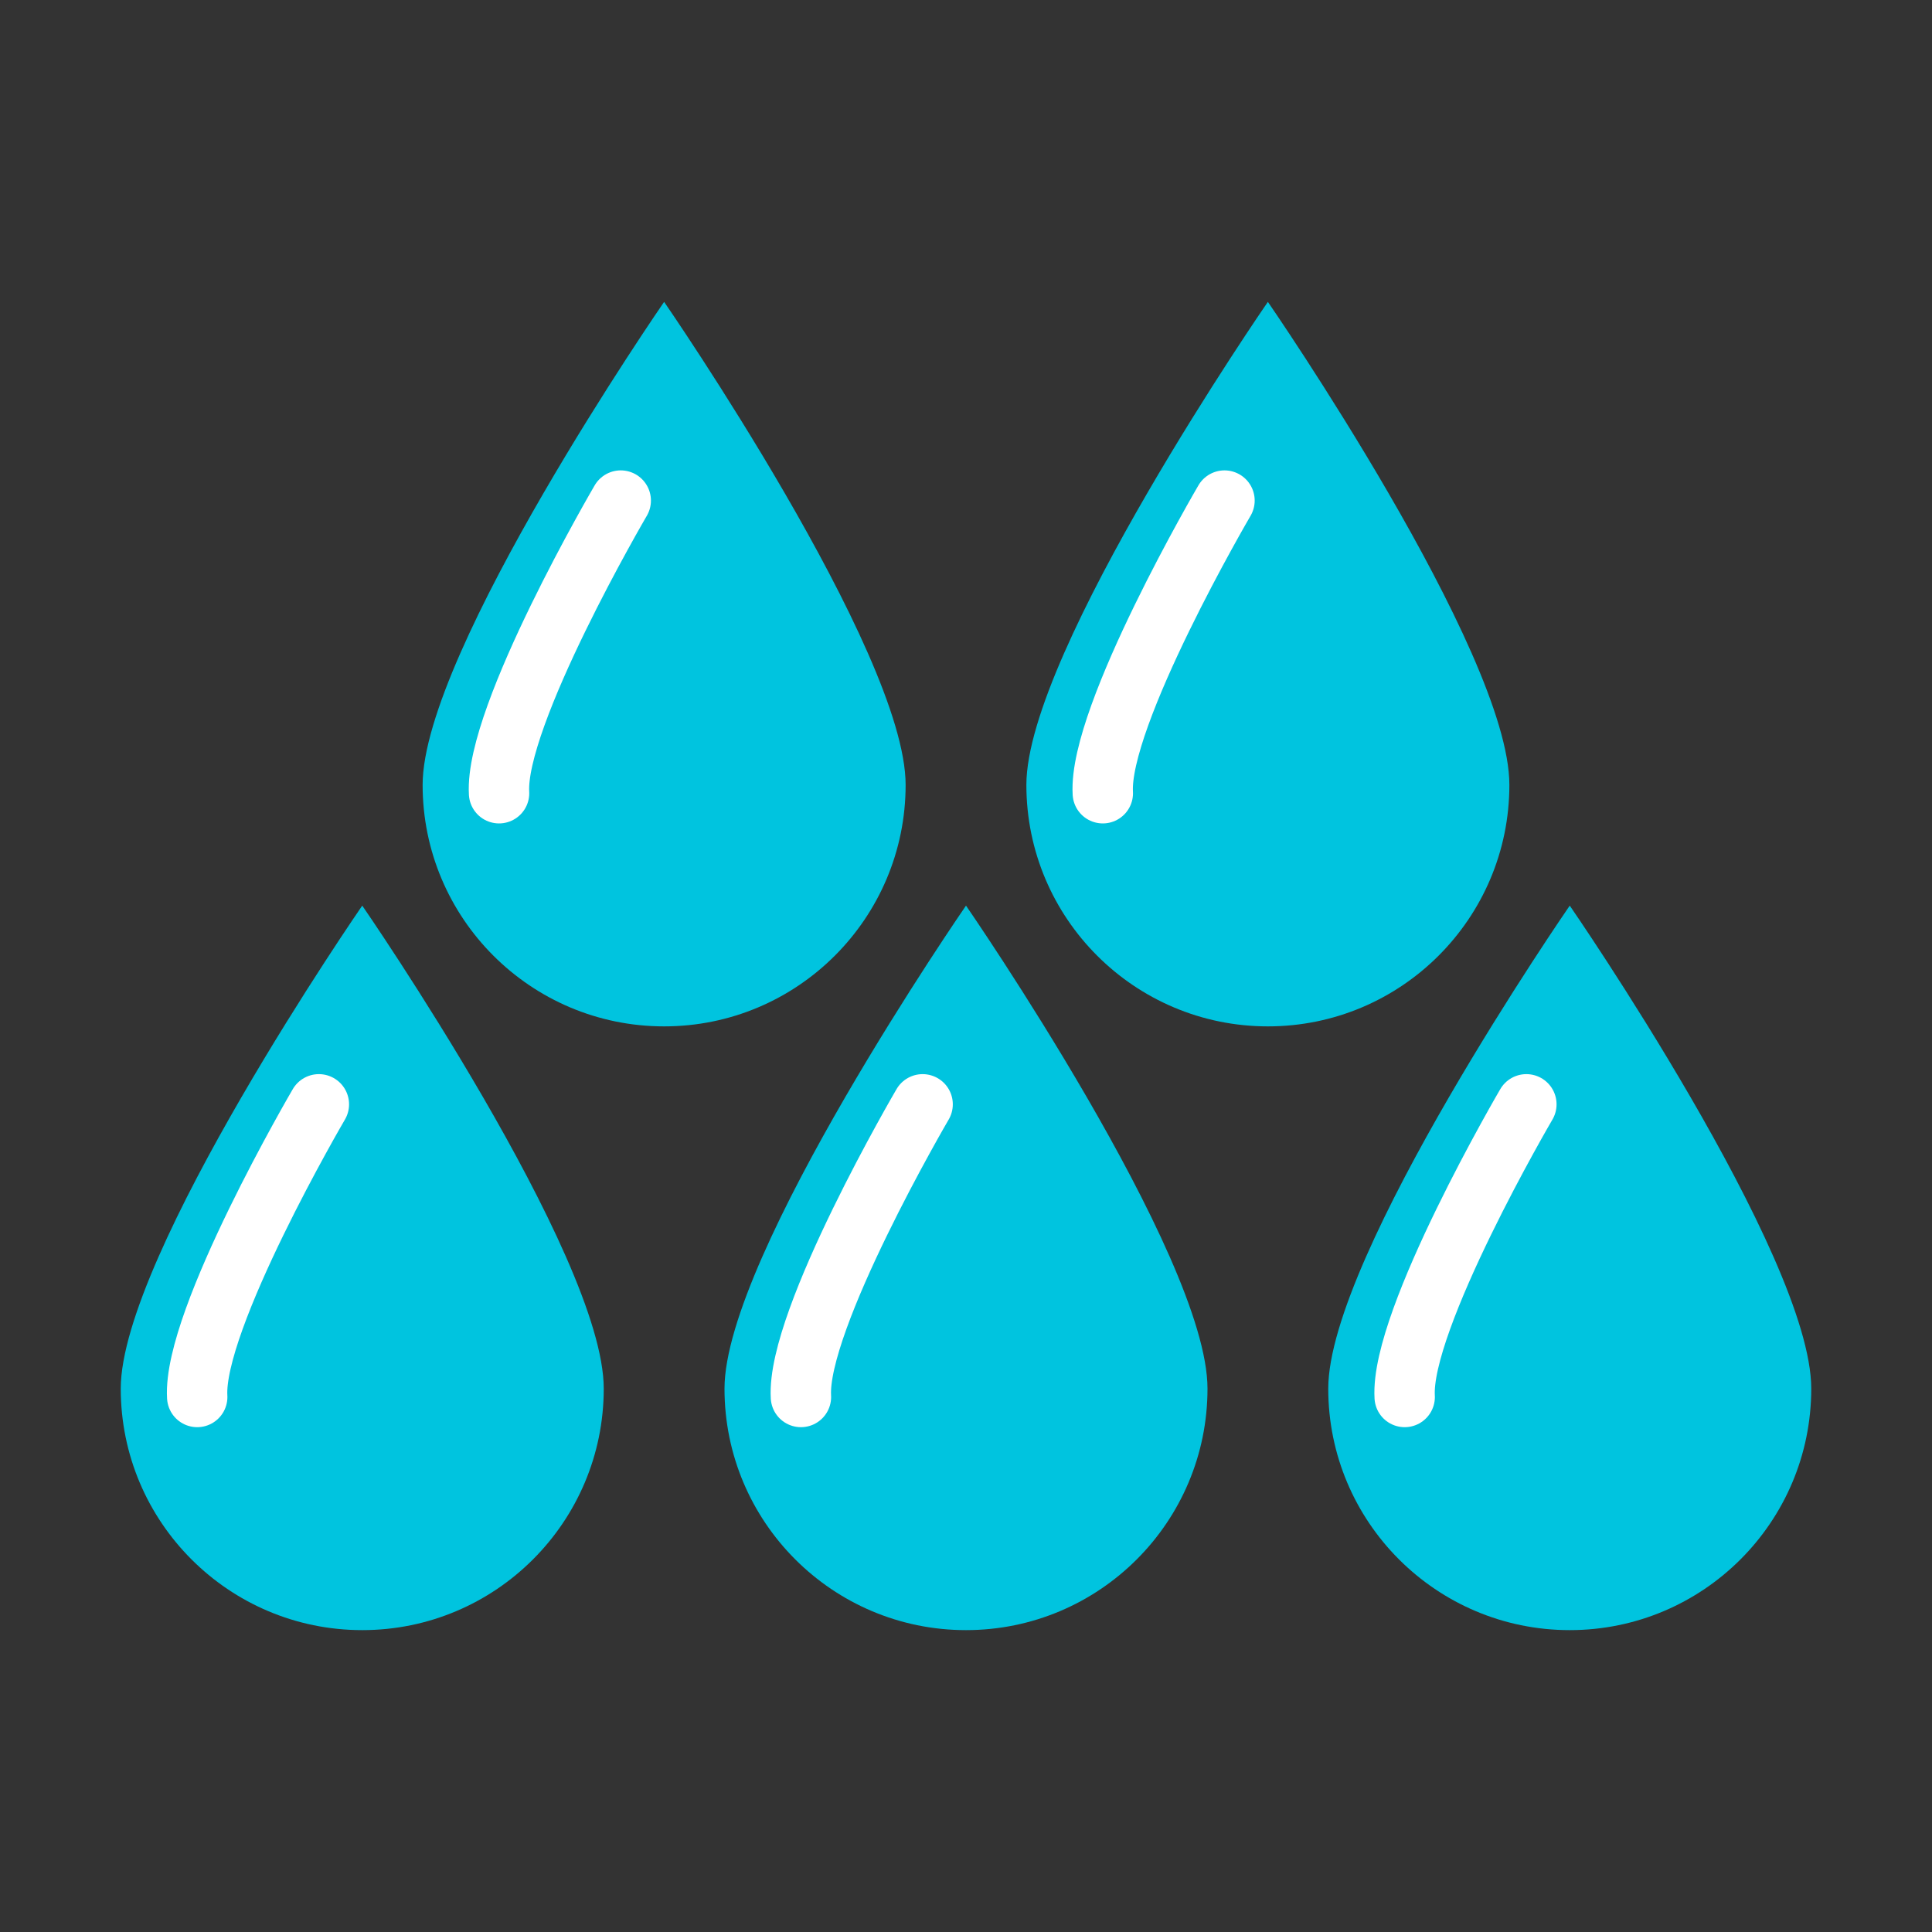 <svg width="64" height="64" viewBox="0 0 64 64" fill="none" xmlns="http://www.w3.org/2000/svg">
  <rect x="0" y="0" width="64" height="64" fill="#333333" stroke="none"/>
  <path d="M40 46C40 50.418 36.418 54 32 54C27.582 54 24 50.418 24 46C24 41.582 32 30 32 30C32 30 40 41.582 40 46Z" fill="#00C4DF"/>
  <path d="M26.532 46.277C26.379 43.727 30.563 36.582 30.563 36.582" stroke="white" stroke-width="2" stroke-linecap="round"/>
  <path d="M60 46C60 50.418 56.418 54 52 54C47.582 54 44 50.418 44 46C44 41.582 52 30 52 30C52 30 60 41.582 60 46Z" fill="#00C4DF"/>
  <path d="M46.532 46.277C46.379 43.727 50.563 36.582 50.563 36.582" stroke="white" stroke-width="2" stroke-linecap="round"/>
  <path d="M20 46C20 50.418 16.418 54 12 54C7.582 54 4 50.418 4 46C4 41.582 12 30 12 30C12 30 20 41.582 20 46Z" fill="#00C4DF"/>
  <path d="M6.533 46.277C6.379 43.727 10.563 36.582 10.563 36.582" stroke="white" stroke-width="2" stroke-linecap="round"/>
  <path d="M50 26C50 30.418 46.418 34 42 34C37.582 34 34 30.418 34 26C34 21.582 42 10 42 10C42 10 50 21.582 50 26Z" fill="#00C4DF"/>
  <path d="M36.532 26.277C36.379 23.727 40.563 16.582 40.563 16.582" stroke="white" stroke-width="2" stroke-linecap="round"/>
  <path d="M30 26C30 30.418 26.418 34 22 34C17.582 34 14 30.418 14 26C14 21.582 22 10 22 10C22 10 30 21.582 30 26Z" fill="#00C4DF"/>
  <path d="M16.532 26.277C16.379 23.727 20.563 16.582 20.563 16.582" stroke="white" stroke-width="2" stroke-linecap="round"/>
  </svg>
  